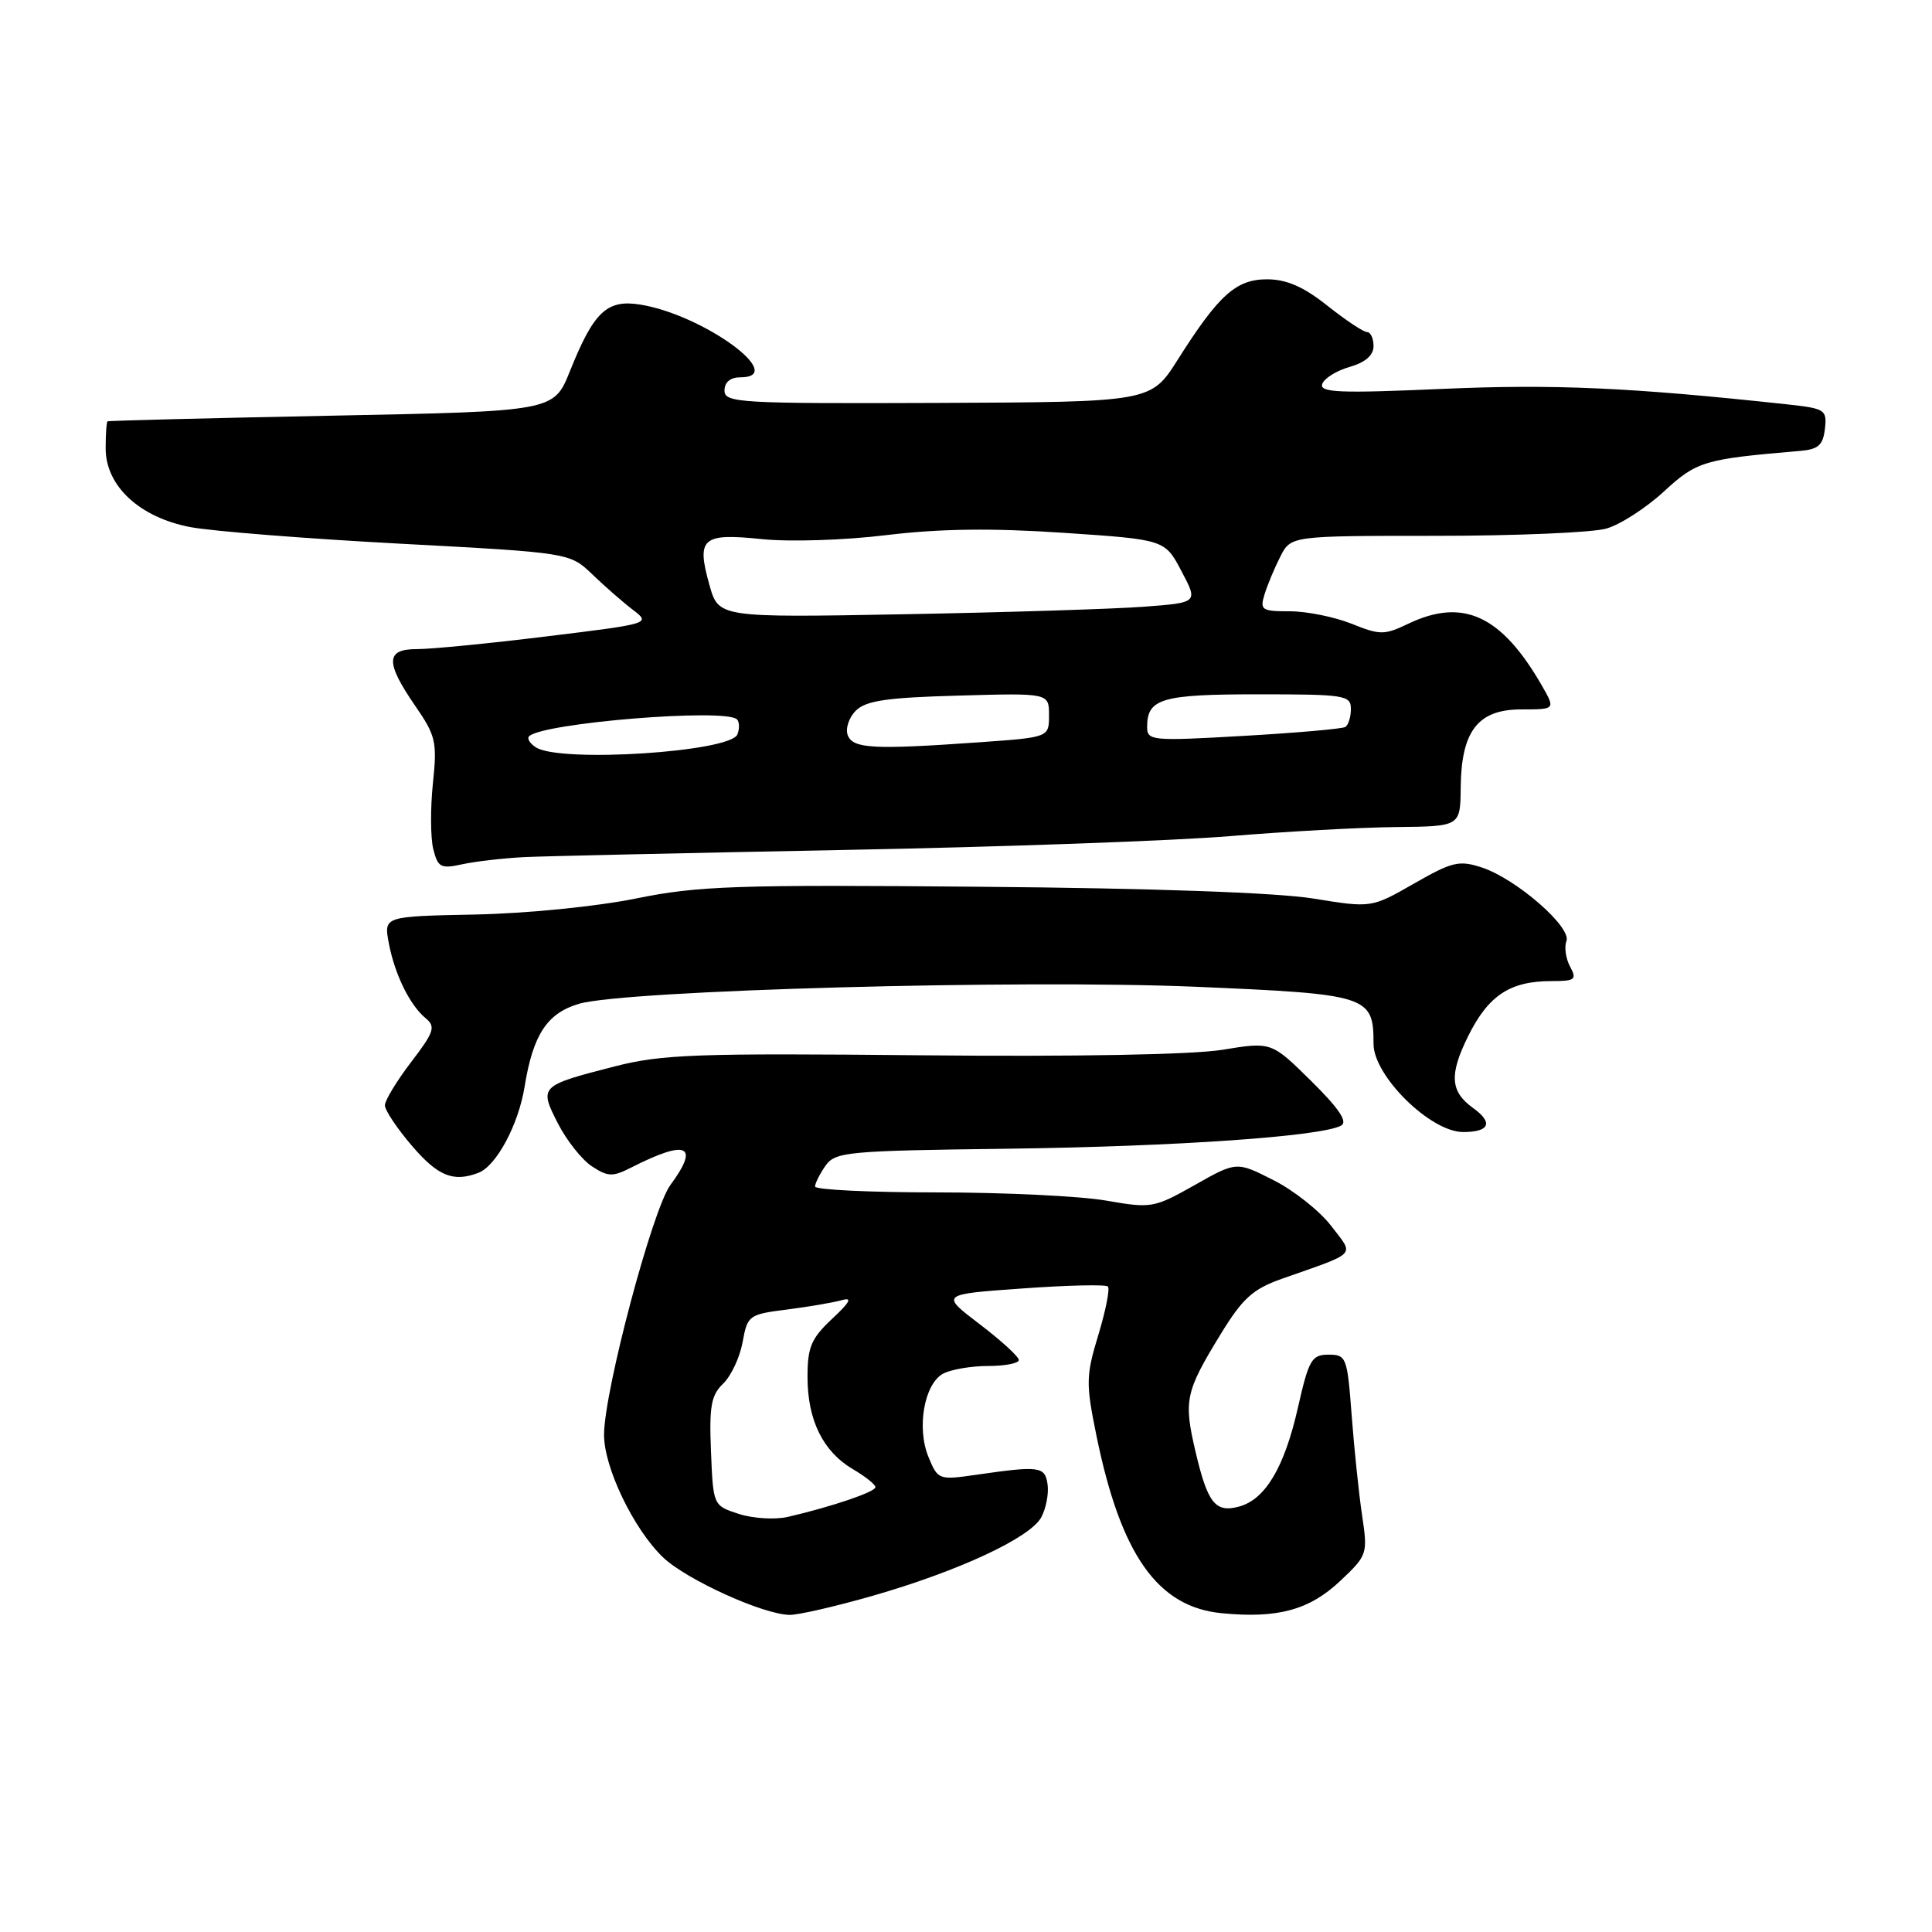 <?xml version="1.0" encoding="UTF-8" standalone="no"?>
<!DOCTYPE svg PUBLIC "-//W3C//DTD SVG 1.1//EN" "http://www.w3.org/Graphics/SVG/1.1/DTD/svg11.dtd" >
<svg xmlns="http://www.w3.org/2000/svg" xmlns:xlink="http://www.w3.org/1999/xlink" version="1.1" viewBox="0 0 256 256">
 <g >
 <path fill="currentColor"
d=" M 115.64 211.45 C 127.05 208.17 136.52 203.76 137.98 201.04 C 138.61 199.86 138.98 197.91 138.81 196.70 C 138.47 194.30 137.77 194.20 129.40 195.41 C 124.39 196.13 124.28 196.09 123.04 193.09 C 121.43 189.22 122.46 183.36 124.98 182.01 C 126.02 181.46 128.70 181.00 130.93 181.00 C 133.17 181.00 135.00 180.64 135.00 180.21 C 135.00 179.77 132.66 177.63 129.81 175.46 C 124.61 171.50 124.61 171.50 135.45 170.73 C 141.41 170.30 146.52 170.18 146.80 170.47 C 147.09 170.75 146.52 173.63 145.54 176.87 C 143.89 182.31 143.87 183.30 145.28 190.21 C 148.51 206.03 153.39 212.95 161.90 213.76 C 169.32 214.48 173.51 213.33 177.60 209.47 C 181.19 206.08 181.25 205.92 180.48 200.76 C 180.05 197.87 179.43 191.90 179.10 187.50 C 178.52 179.83 178.40 179.50 176.04 179.50 C 173.80 179.50 173.42 180.16 171.97 186.57 C 170.18 194.46 167.65 198.69 164.18 199.63 C 161.03 200.48 160.02 199.19 158.41 192.34 C 156.82 185.55 157.06 184.44 161.74 176.79 C 164.67 172.01 166.00 170.81 169.87 169.44 C 180.05 165.85 179.47 166.48 176.38 162.43 C 174.88 160.47 171.45 157.74 168.75 156.38 C 163.85 153.89 163.85 153.89 158.30 157.03 C 152.90 160.07 152.57 160.13 146.54 159.08 C 143.13 158.49 133.06 158.00 124.17 158.00 C 115.28 158.00 108.00 157.65 108.00 157.22 C 108.00 156.79 108.62 155.56 109.38 154.47 C 110.68 152.62 112.19 152.48 133.63 152.21 C 155.90 151.92 175.14 150.58 177.72 149.14 C 178.61 148.64 177.40 146.85 173.73 143.23 C 168.47 138.04 168.47 138.04 161.99 139.10 C 158.00 139.75 142.58 140.03 122.00 139.83 C 92.29 139.54 87.71 139.70 81.47 141.30 C 71.49 143.86 71.42 143.94 73.92 148.85 C 75.08 151.12 77.11 153.68 78.44 154.55 C 80.56 155.94 81.18 155.96 83.67 154.69 C 91.05 150.94 92.75 151.71 88.83 157.02 C 86.47 160.21 80.10 184.14 80.04 190.05 C 79.99 194.37 83.94 202.61 87.86 206.36 C 90.94 209.31 101.13 213.94 104.64 213.98 C 105.81 213.99 110.76 212.85 115.64 211.45 Z  M 63.40 155.40 C 65.77 154.49 68.70 149.03 69.51 144.00 C 70.63 137.08 72.50 134.24 76.75 133.00 C 82.92 131.21 135.15 129.77 158.38 130.75 C 181.37 131.73 182.00 131.93 182.00 138.32 C 182.00 142.57 189.55 150.00 193.87 150.00 C 197.38 150.00 197.90 148.76 195.18 146.81 C 192.15 144.62 192.01 142.38 194.57 137.23 C 197.24 131.88 200.10 130.00 205.58 130.00 C 208.72 130.00 208.97 129.80 208.04 128.07 C 207.47 127.01 207.26 125.49 207.56 124.70 C 208.27 122.86 200.91 116.45 196.36 114.95 C 193.35 113.96 192.44 114.17 187.36 117.08 C 181.71 120.31 181.71 120.31 174.01 119.06 C 169.19 118.28 152.71 117.69 129.91 117.50 C 97.44 117.21 92.50 117.38 84.25 119.06 C 79.01 120.12 69.78 121.04 62.93 121.18 C 50.86 121.42 50.86 121.42 51.51 124.93 C 52.30 129.10 54.28 133.16 56.40 134.92 C 57.76 136.04 57.53 136.74 54.47 140.74 C 52.56 143.24 51.00 145.82 51.00 146.46 C 51.00 147.11 52.61 149.52 54.58 151.82 C 58.03 155.85 60.07 156.68 63.40 155.40 Z  M 69.50 113.57 C 72.25 113.44 91.38 113.02 112.00 112.62 C 132.62 112.23 155.57 111.41 163.00 110.79 C 170.43 110.18 180.32 109.63 185.00 109.59 C 193.50 109.50 193.50 109.50 193.55 104.38 C 193.62 96.85 195.83 94.00 201.58 94.00 C 206.11 94.00 206.11 94.00 204.31 90.85 C 198.96 81.55 193.88 79.18 186.62 82.64 C 183.42 84.17 182.88 84.17 179.07 82.64 C 176.81 81.74 173.14 81.00 170.91 81.00 C 167.18 81.00 166.92 80.83 167.56 78.75 C 167.94 77.51 168.88 75.26 169.65 73.75 C 171.05 71.00 171.05 71.00 190.28 71.00 C 200.86 71.00 211.01 70.57 212.85 70.04 C 214.68 69.52 218.11 67.31 220.47 65.13 C 224.84 61.11 225.78 60.83 238.50 59.75 C 240.93 59.55 241.56 58.99 241.81 56.83 C 242.10 54.29 241.85 54.13 236.81 53.58 C 216.10 51.34 205.94 50.88 191.12 51.53 C 177.52 52.13 174.83 52.02 175.20 50.89 C 175.45 50.14 177.08 49.12 178.83 48.62 C 180.92 48.02 182.00 47.08 182.00 45.86 C 182.00 44.83 181.61 44.00 181.14 44.00 C 180.67 44.00 178.31 42.43 175.89 40.51 C 172.74 38.00 170.49 37.02 167.92 37.01 C 163.79 37.00 161.50 39.06 156.05 47.67 C 152.50 53.27 152.50 53.27 124.25 53.39 C 97.97 53.49 96.00 53.38 96.00 51.75 C 96.00 50.65 96.77 50.00 98.07 50.00 C 104.57 50.00 93.18 41.70 84.84 40.36 C 80.42 39.65 78.68 41.29 75.51 49.20 C 73.38 54.50 73.38 54.50 43.94 55.08 C 27.75 55.40 14.39 55.74 14.25 55.83 C 14.11 55.92 14.00 57.54 14.00 59.42 C 14.00 64.40 18.51 68.58 25.26 69.85 C 28.14 70.39 40.62 71.38 53.00 72.04 C 75.50 73.24 75.50 73.24 78.50 76.12 C 80.15 77.71 82.57 79.82 83.88 80.82 C 86.25 82.62 86.15 82.65 72.38 84.33 C 64.75 85.27 57.04 86.02 55.25 86.01 C 51.10 86.00 51.04 87.74 54.99 93.49 C 57.76 97.50 57.94 98.30 57.36 103.82 C 57.02 107.12 57.04 111.02 57.41 112.51 C 58.03 114.95 58.40 115.15 61.30 114.51 C 63.06 114.13 66.75 113.71 69.50 113.57 Z  M 97.92 200.61 C 94.50 199.50 94.50 199.50 94.21 192.33 C 93.96 186.33 94.23 184.86 95.83 183.33 C 96.88 182.32 98.03 179.85 98.40 177.84 C 99.04 174.29 99.22 174.16 104.28 173.52 C 107.15 173.15 110.40 172.60 111.50 172.29 C 112.99 171.86 112.68 172.49 110.25 174.76 C 107.49 177.35 107.00 178.50 107.00 182.45 C 107.00 188.17 109.04 192.32 112.99 194.66 C 114.65 195.63 116.00 196.71 116.00 197.06 C 116.00 197.68 110.25 199.64 104.42 200.99 C 102.73 201.39 99.80 201.21 97.92 200.61 Z  M 71.03 99.04 C 70.22 98.53 69.80 97.86 70.11 97.56 C 71.88 95.79 96.15 93.81 97.65 95.32 C 97.98 95.64 98.01 96.54 97.71 97.31 C 96.82 99.64 74.30 101.10 71.03 99.04 Z  M 112.33 97.42 C 112.00 96.55 112.48 95.09 113.40 94.17 C 114.73 92.84 117.49 92.43 127.03 92.17 C 139.00 91.83 139.00 91.83 139.00 94.77 C 139.00 97.70 139.00 97.70 129.85 98.35 C 115.73 99.35 113.02 99.21 112.33 97.42 Z  M 152.00 96.32 C 152.00 92.56 153.92 92.00 166.70 92.00 C 178.21 92.00 179.00 92.12 179.00 93.94 C 179.00 95.01 178.66 96.09 178.25 96.33 C 177.84 96.58 171.76 97.11 164.75 97.51 C 152.59 98.21 152.00 98.15 152.00 96.32 Z  M 94.00 77.50 C 92.26 71.30 93.03 70.62 100.89 71.43 C 104.61 71.82 111.86 71.59 117.50 70.90 C 124.58 70.05 131.41 69.96 140.93 70.60 C 154.35 71.50 154.35 71.50 156.55 75.68 C 158.76 79.85 158.76 79.85 151.63 80.39 C 147.71 80.69 133.41 81.14 119.86 81.39 C 95.22 81.84 95.22 81.84 94.00 77.50 Z "/>
</g>
</svg>